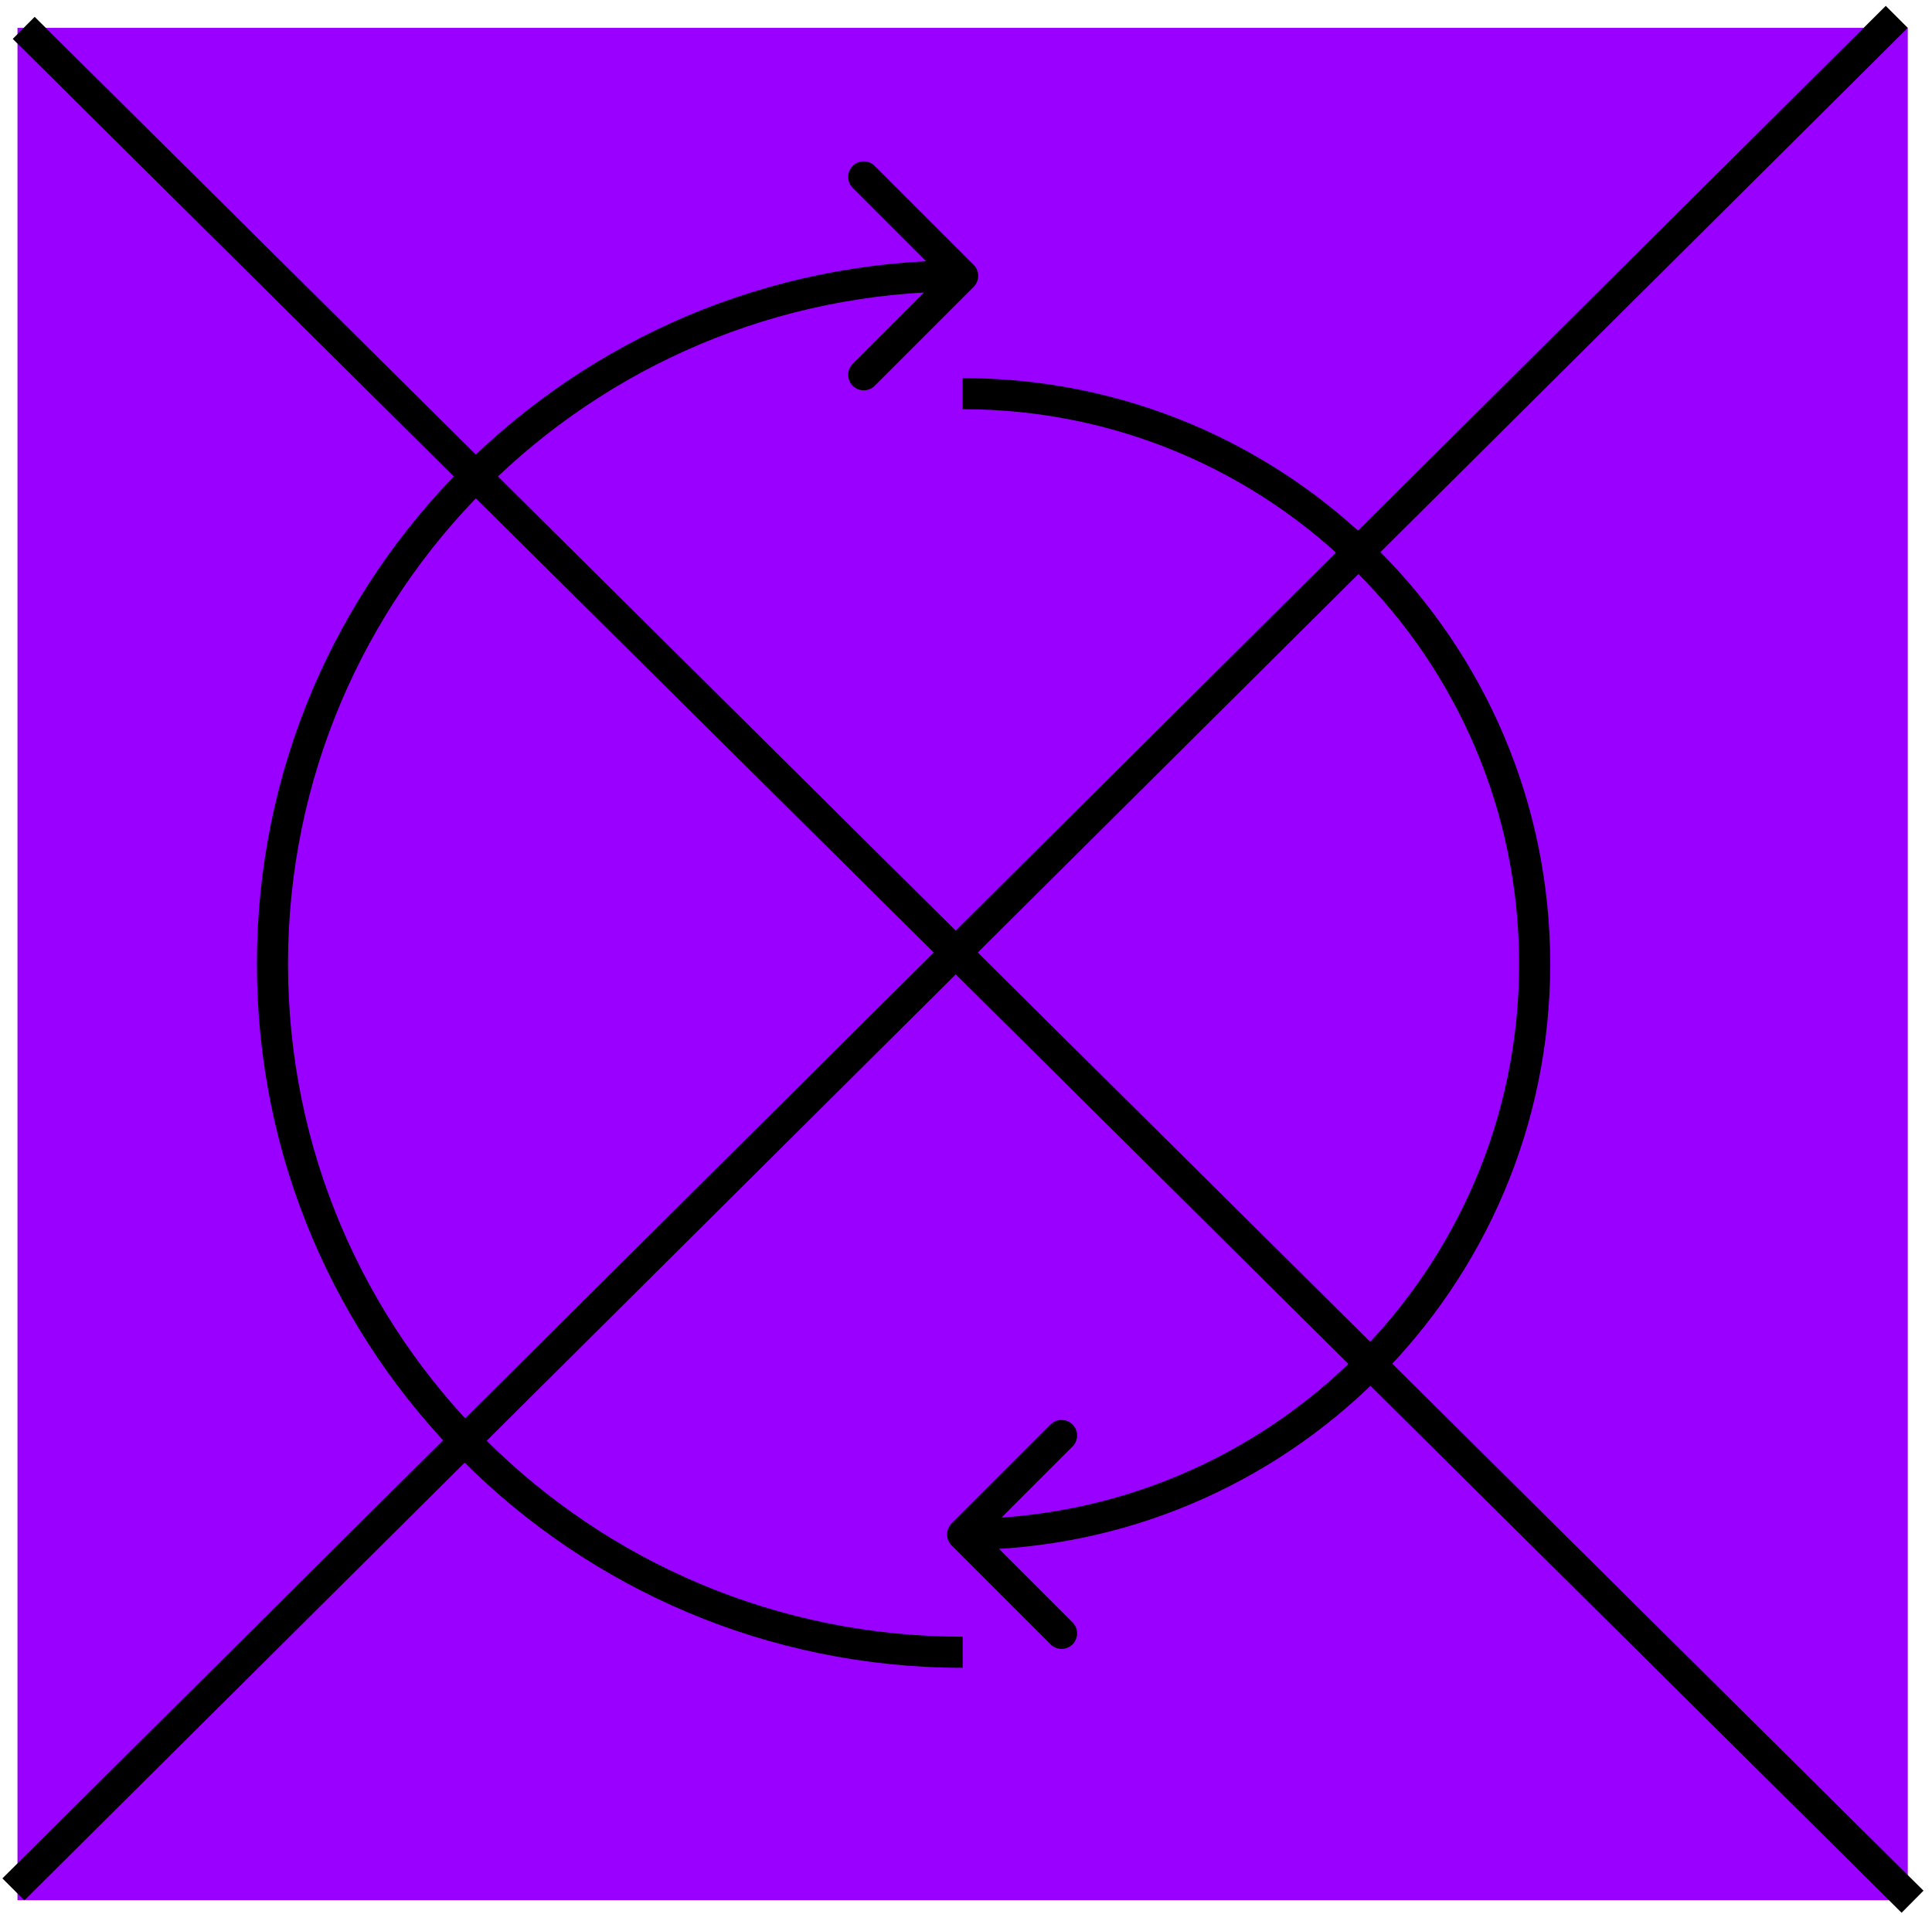 <svg width="221" height="219" viewBox="0 0 221 219" fill="none" xmlns="http://www.w3.org/2000/svg">
<rect x="2" y="3.186" width="216.228" height="214.206" fill="#9900FF"/>
<path d="M111.375 32.816C112.07 32.122 112.07 30.995 111.375 30.301L100.056 18.982C99.361 18.287 98.235 18.287 97.541 18.982C96.846 19.676 96.846 20.802 97.541 21.497L107.602 31.559L97.541 41.62C96.846 42.315 96.846 43.441 97.541 44.136C98.235 44.83 99.361 44.83 100.056 44.136L111.375 32.816ZM110.118 187.242C67.491 187.242 32.945 152.785 32.945 110.29H29.387C29.387 154.759 65.536 190.8 110.118 190.8V187.242ZM32.945 110.29C32.945 67.795 67.491 33.337 110.118 33.337V29.78C65.536 29.78 29.387 65.821 29.387 110.29H32.945Z" fill="black"/>
<path d="M108.854 174.285C108.159 174.98 108.159 176.106 108.854 176.801L120.173 188.12C120.868 188.814 121.994 188.814 122.688 188.12C123.383 187.425 123.383 186.299 122.688 185.605L112.627 175.543L122.688 165.481C123.383 164.787 123.383 163.661 122.688 162.966C121.994 162.271 120.868 162.271 120.173 162.966L108.854 174.285ZM110.112 46.812C145.274 46.812 173.77 75.236 173.77 110.288L177.327 110.288C177.327 73.262 147.229 43.255 110.112 43.255L110.112 46.812ZM173.77 110.288C173.77 145.34 145.274 173.764 110.112 173.764L110.112 177.322C147.229 177.322 177.327 147.314 177.327 110.288L173.77 110.288Z" fill="black"/>
<path d="M2.712 3.189L218.775 217.562" stroke="black" stroke-width="3.557"/>
<line y1="-1.779" x2="303.861" y2="-1.779" transform="matrix(-0.709 0.705 0.707 0.707 218.227 3.186)" stroke="black" stroke-width="3.557"/>
</svg>
